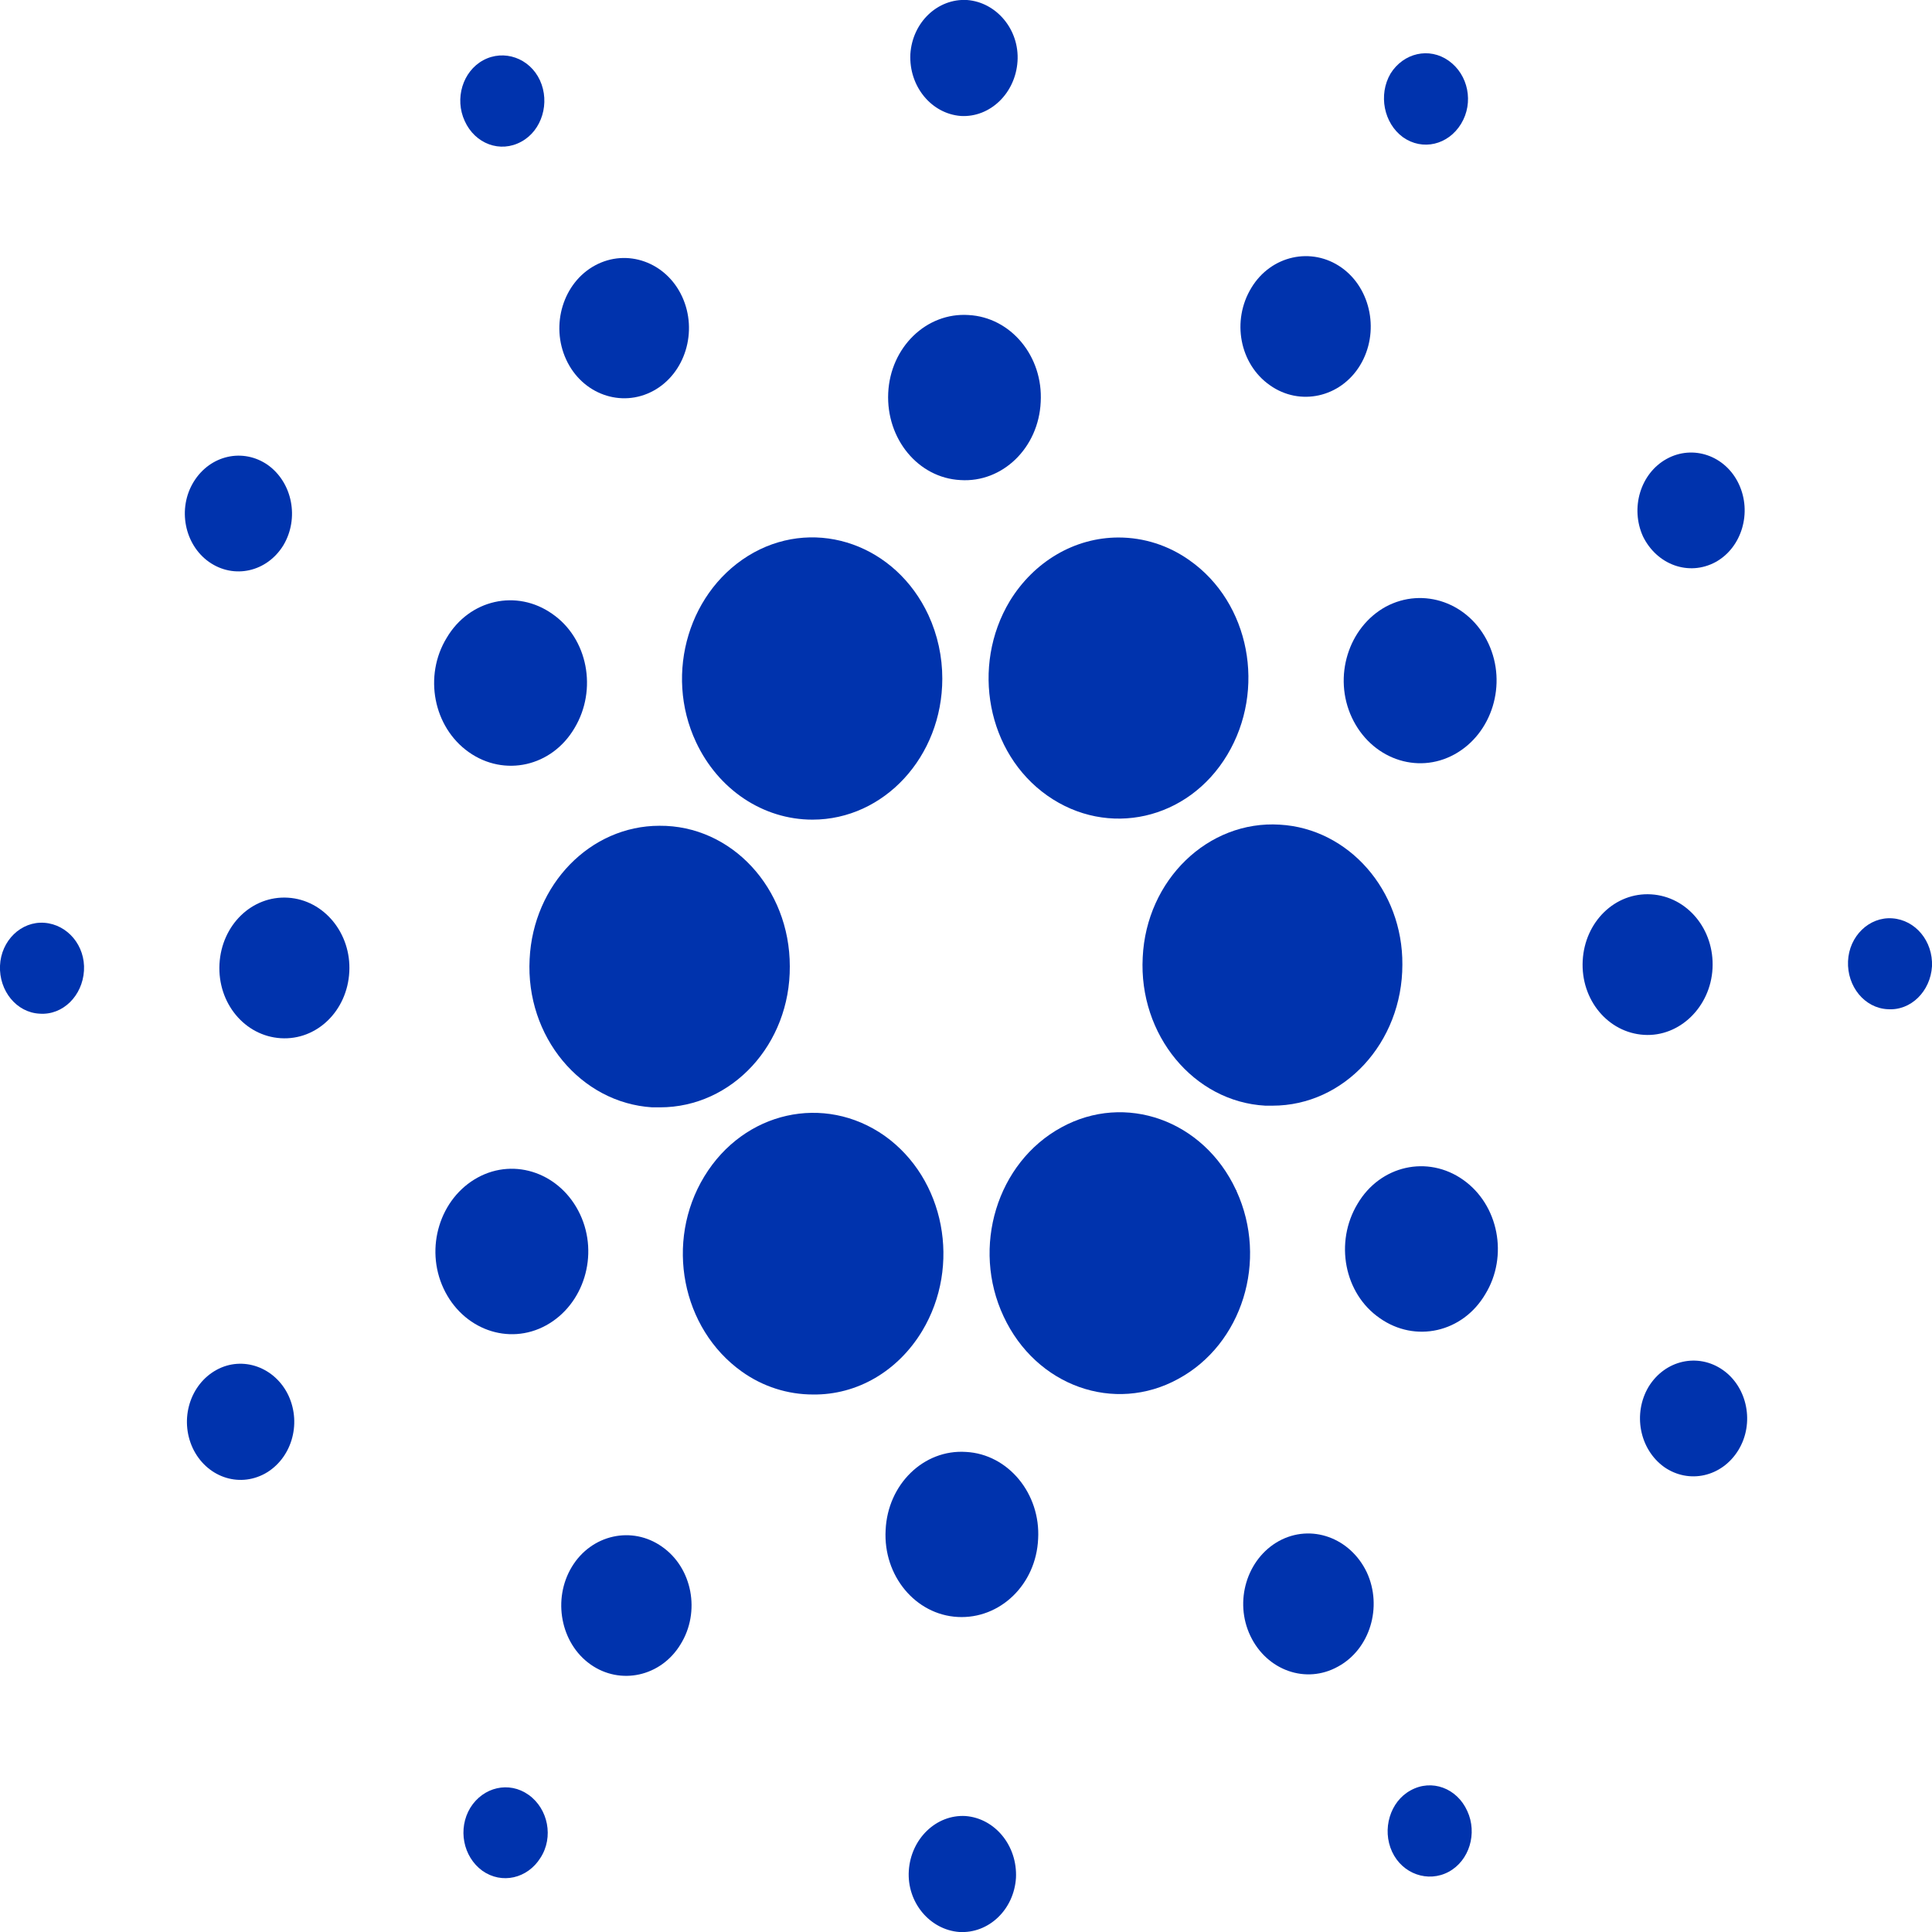 <svg width="200" height="200" viewBox="0 0 200 200" fill="none" xmlns="http://www.w3.org/2000/svg">
<g clip-path="url(#clip0_220_6)">
<path d="M54.827 99.278C54.4 107.302 60.107 114.17 67.52 114.632C67.787 114.632 68.053 114.632 68.32 114.632C75.787 114.632 81.813 108.11 81.76 100.029C81.76 91.948 75.733 85.426 68.267 85.483C61.12 85.483 55.2 91.544 54.827 99.278Z" fill="#0033AD"/>
<path d="M4.587 95.527C2.187 95.354 0.107 97.374 -1.26399e-05 99.971C-0.107 102.569 1.707 104.82 4.107 104.935C6.507 105.108 8.533 103.088 8.693 100.491C8.853 97.893 6.987 95.7 4.587 95.527Z" fill="#0033AD"/>
<path d="M53.973 14.661C56.107 13.507 56.96 10.62 55.893 8.312C54.827 6.003 52.16 5.079 50.027 6.234C47.893 7.388 47.04 10.216 48.107 12.525C49.173 14.892 51.787 15.873 53.973 14.661C53.973 14.661 53.92 14.661 53.973 14.661Z" fill="#0033AD"/>
<path d="M67.627 40.462C70.933 38.672 72.267 34.286 70.613 30.707C68.96 27.128 64.907 25.685 61.6 27.475C58.293 29.264 56.96 33.651 58.613 37.229C60.267 40.808 64.32 42.251 67.627 40.462Z" fill="#0033AD"/>
<path d="M21.653 58.182C24.213 59.971 27.627 59.221 29.333 56.45C30.987 53.68 30.293 49.986 27.733 48.139C25.173 46.349 21.76 47.1 20.053 49.87C18.347 52.641 19.093 56.392 21.653 58.182Z" fill="#0033AD"/>
<path d="M29.813 92.929C26.08 92.698 22.933 95.758 22.72 99.798C22.507 103.838 25.333 107.244 29.067 107.475C32.8 107.706 35.947 104.646 36.16 100.606C36.373 96.623 33.547 93.16 29.813 92.929Z" fill="#0033AD"/>
<path d="M22.4 141.818C19.68 143.319 18.56 146.898 19.947 149.899C21.333 152.843 24.64 154.055 27.413 152.554C30.133 151.053 31.253 147.475 29.867 144.473C28.48 141.53 25.12 140.317 22.4 141.818Z" fill="#0033AD"/>
<path d="M48.533 77.864C52.213 80.462 57.12 79.365 59.467 75.382C61.867 71.4 60.853 66.089 57.173 63.55C53.493 60.952 48.587 62.049 46.24 66.032C43.84 69.957 44.853 75.267 48.533 77.864Z" fill="#0033AD"/>
<path d="M131.467 39.885C134.56 42.078 138.773 41.154 140.8 37.807C142.827 34.459 141.973 29.899 138.88 27.706C135.787 25.512 131.573 26.436 129.547 29.784C127.467 33.189 128.32 37.691 131.467 39.885Z" fill="#0033AD"/>
<path d="M145.227 14.199C147.253 15.642 149.92 15.007 151.253 12.814C152.587 10.62 152 7.734 149.973 6.291C147.947 4.848 145.28 5.483 143.947 7.619C142.667 9.812 143.253 12.756 145.227 14.199Z" fill="#0033AD"/>
<path d="M132.48 85.368C125.067 84.906 118.667 91.082 118.293 99.105C117.867 107.128 123.573 114.055 130.987 114.459C131.253 114.459 131.52 114.459 131.733 114.459C139.147 114.459 145.173 107.937 145.173 99.856C145.227 92.179 139.627 85.772 132.48 85.368Z" fill="#0033AD"/>
<path d="M72.053 76.825C74.347 81.732 78.987 84.849 84.107 84.849C91.52 84.849 97.547 78.326 97.547 70.245C97.547 67.994 97.067 65.743 96.107 63.665C92.747 56.45 84.64 53.564 78.027 57.201C71.36 60.895 68.693 69.668 72.053 76.825Z" fill="#0033AD"/>
<path d="M177.6 58.182C180.32 56.681 181.387 53.045 180 50.101C178.613 47.157 175.253 46.003 172.533 47.504C169.813 49.004 168.747 52.583 170.08 55.527C171.52 58.47 174.827 59.682 177.6 58.182Z" fill="#0033AD"/>
<path d="M143.467 62.799C139.573 64.935 137.973 70.072 139.947 74.286C141.92 78.499 146.667 80.231 150.56 78.095C154.453 75.96 156.053 70.823 154.08 66.609C152.107 62.395 147.36 60.721 143.467 62.799Z" fill="#0033AD"/>
<path d="M99.467 12.006C102.507 12.179 105.12 9.639 105.333 6.349C105.547 3.059 103.147 0.231 100.107 -9.97142e-06C97.067 -0.173 94.453 2.309 94.24 5.599C94.08 8.947 96.427 11.775 99.467 12.006Z" fill="#0033AD"/>
<path d="M99.413 49.697C103.787 49.986 107.52 46.349 107.733 41.616C108 36.883 104.64 32.843 100.267 32.612C95.893 32.323 92.16 35.96 91.947 40.693C91.733 45.426 95.04 49.466 99.413 49.697Z" fill="#0033AD"/>
<path d="M56.533 137.201C60.427 135.065 62.027 129.928 60.053 125.714C58.08 121.501 53.333 119.769 49.44 121.905C45.547 124.04 43.947 129.177 45.92 133.391C47.893 137.605 52.64 139.336 56.533 137.201Z" fill="#0033AD"/>
<path d="M104.533 62.222C100.48 68.975 102.187 77.98 108.427 82.367C114.667 86.753 122.987 84.906 127.04 78.153C131.093 71.4 129.387 62.395 123.147 58.009C120.96 56.45 118.4 55.642 115.787 55.642C111.253 55.642 107.04 58.124 104.533 62.222Z" fill="#0033AD"/>
<path d="M127.947 123.175C124.587 115.96 116.48 113.074 109.867 116.71C103.2 120.346 100.533 129.12 103.893 136.277C107.253 143.492 115.36 146.378 121.973 142.742C128.587 139.163 131.307 130.505 128 123.29C128 123.232 128 123.232 127.947 123.175Z" fill="#0033AD"/>
<path d="M151.467 122.136C147.787 119.538 142.88 120.635 140.533 124.618C138.133 128.6 139.147 133.91 142.827 136.45C146.507 139.048 151.413 137.951 153.76 133.968C156.16 130.043 155.147 124.733 151.467 122.136Z" fill="#0033AD"/>
<path d="M177.28 100.26C177.493 96.219 174.667 92.814 170.933 92.583C167.2 92.352 164.053 95.411 163.84 99.452C163.627 103.492 166.453 106.898 170.187 107.128C173.867 107.359 177.067 104.242 177.28 100.26Z" fill="#0033AD"/>
<path d="M195.893 95.065C193.493 94.892 191.413 96.912 191.307 99.509C191.2 102.107 193.013 104.358 195.413 104.473C197.813 104.646 199.84 102.626 200 100.029C200.107 97.431 198.293 95.238 195.893 95.065Z" fill="#0033AD"/>
<path d="M178.347 141.818C175.787 140.029 172.373 140.779 170.667 143.55C169.013 146.32 169.707 150.014 172.267 151.861C174.827 153.651 178.24 152.9 179.947 150.13C181.653 147.359 180.907 143.607 178.347 141.818Z" fill="#0033AD"/>
<path d="M54.72 185.801C52.693 184.358 50.027 184.993 48.693 187.128C47.36 189.322 47.947 192.208 49.92 193.651C51.947 195.094 54.613 194.459 55.947 192.323C57.333 190.188 56.747 187.244 54.72 185.801Z" fill="#0033AD"/>
<path d="M146.027 185.339C143.893 186.494 143.04 189.38 144.107 191.688C145.173 193.997 147.84 194.921 149.973 193.766C152.107 192.612 152.96 189.784 151.893 187.475C150.827 185.108 148.213 184.127 146.027 185.339C146.027 185.339 146.08 185.339 146.027 185.339Z" fill="#0033AD"/>
<path d="M95.467 137.778C99.52 131.025 97.813 122.02 91.573 117.576C85.333 113.189 77.013 115.036 72.907 121.789C68.8 128.543 70.56 137.547 76.8 141.991C78.987 143.55 81.547 144.358 84.16 144.358C88.747 144.416 92.96 141.934 95.467 137.778Z" fill="#0033AD"/>
<path d="M68.533 160.115C65.44 157.922 61.227 158.846 59.2 162.193C57.173 165.541 58.027 170.101 61.12 172.294C64.213 174.488 68.427 173.564 70.453 170.216C72.533 166.869 71.68 162.309 68.533 160.115Z" fill="#0033AD"/>
<path d="M99.947 187.994C96.907 187.821 94.293 190.361 94.08 193.651C93.867 196.941 96.267 199.769 99.307 200C102.347 200.173 104.96 197.691 105.173 194.401C105.333 191.053 102.987 188.225 99.947 187.994Z" fill="#0033AD"/>
<path d="M100 150.303C95.627 150.014 91.893 153.651 91.68 158.384C91.413 163.117 94.773 167.157 99.147 167.388C103.52 167.619 107.253 164.04 107.467 159.307C107.733 154.632 104.373 150.534 100 150.303Z" fill="#0033AD"/>
<path d="M132.373 159.538C129.067 161.385 127.733 165.772 129.44 169.351C131.147 172.929 135.2 174.372 138.507 172.525C141.813 170.736 143.147 166.349 141.493 162.771C139.787 159.192 135.733 157.691 132.373 159.538Z" fill="#0033AD"/>
</g>
<defs>
<clipPath id="clip0_220_6">
<rect width="200" height="200" fill="white"/>
</clipPath>
</defs>
</svg>

